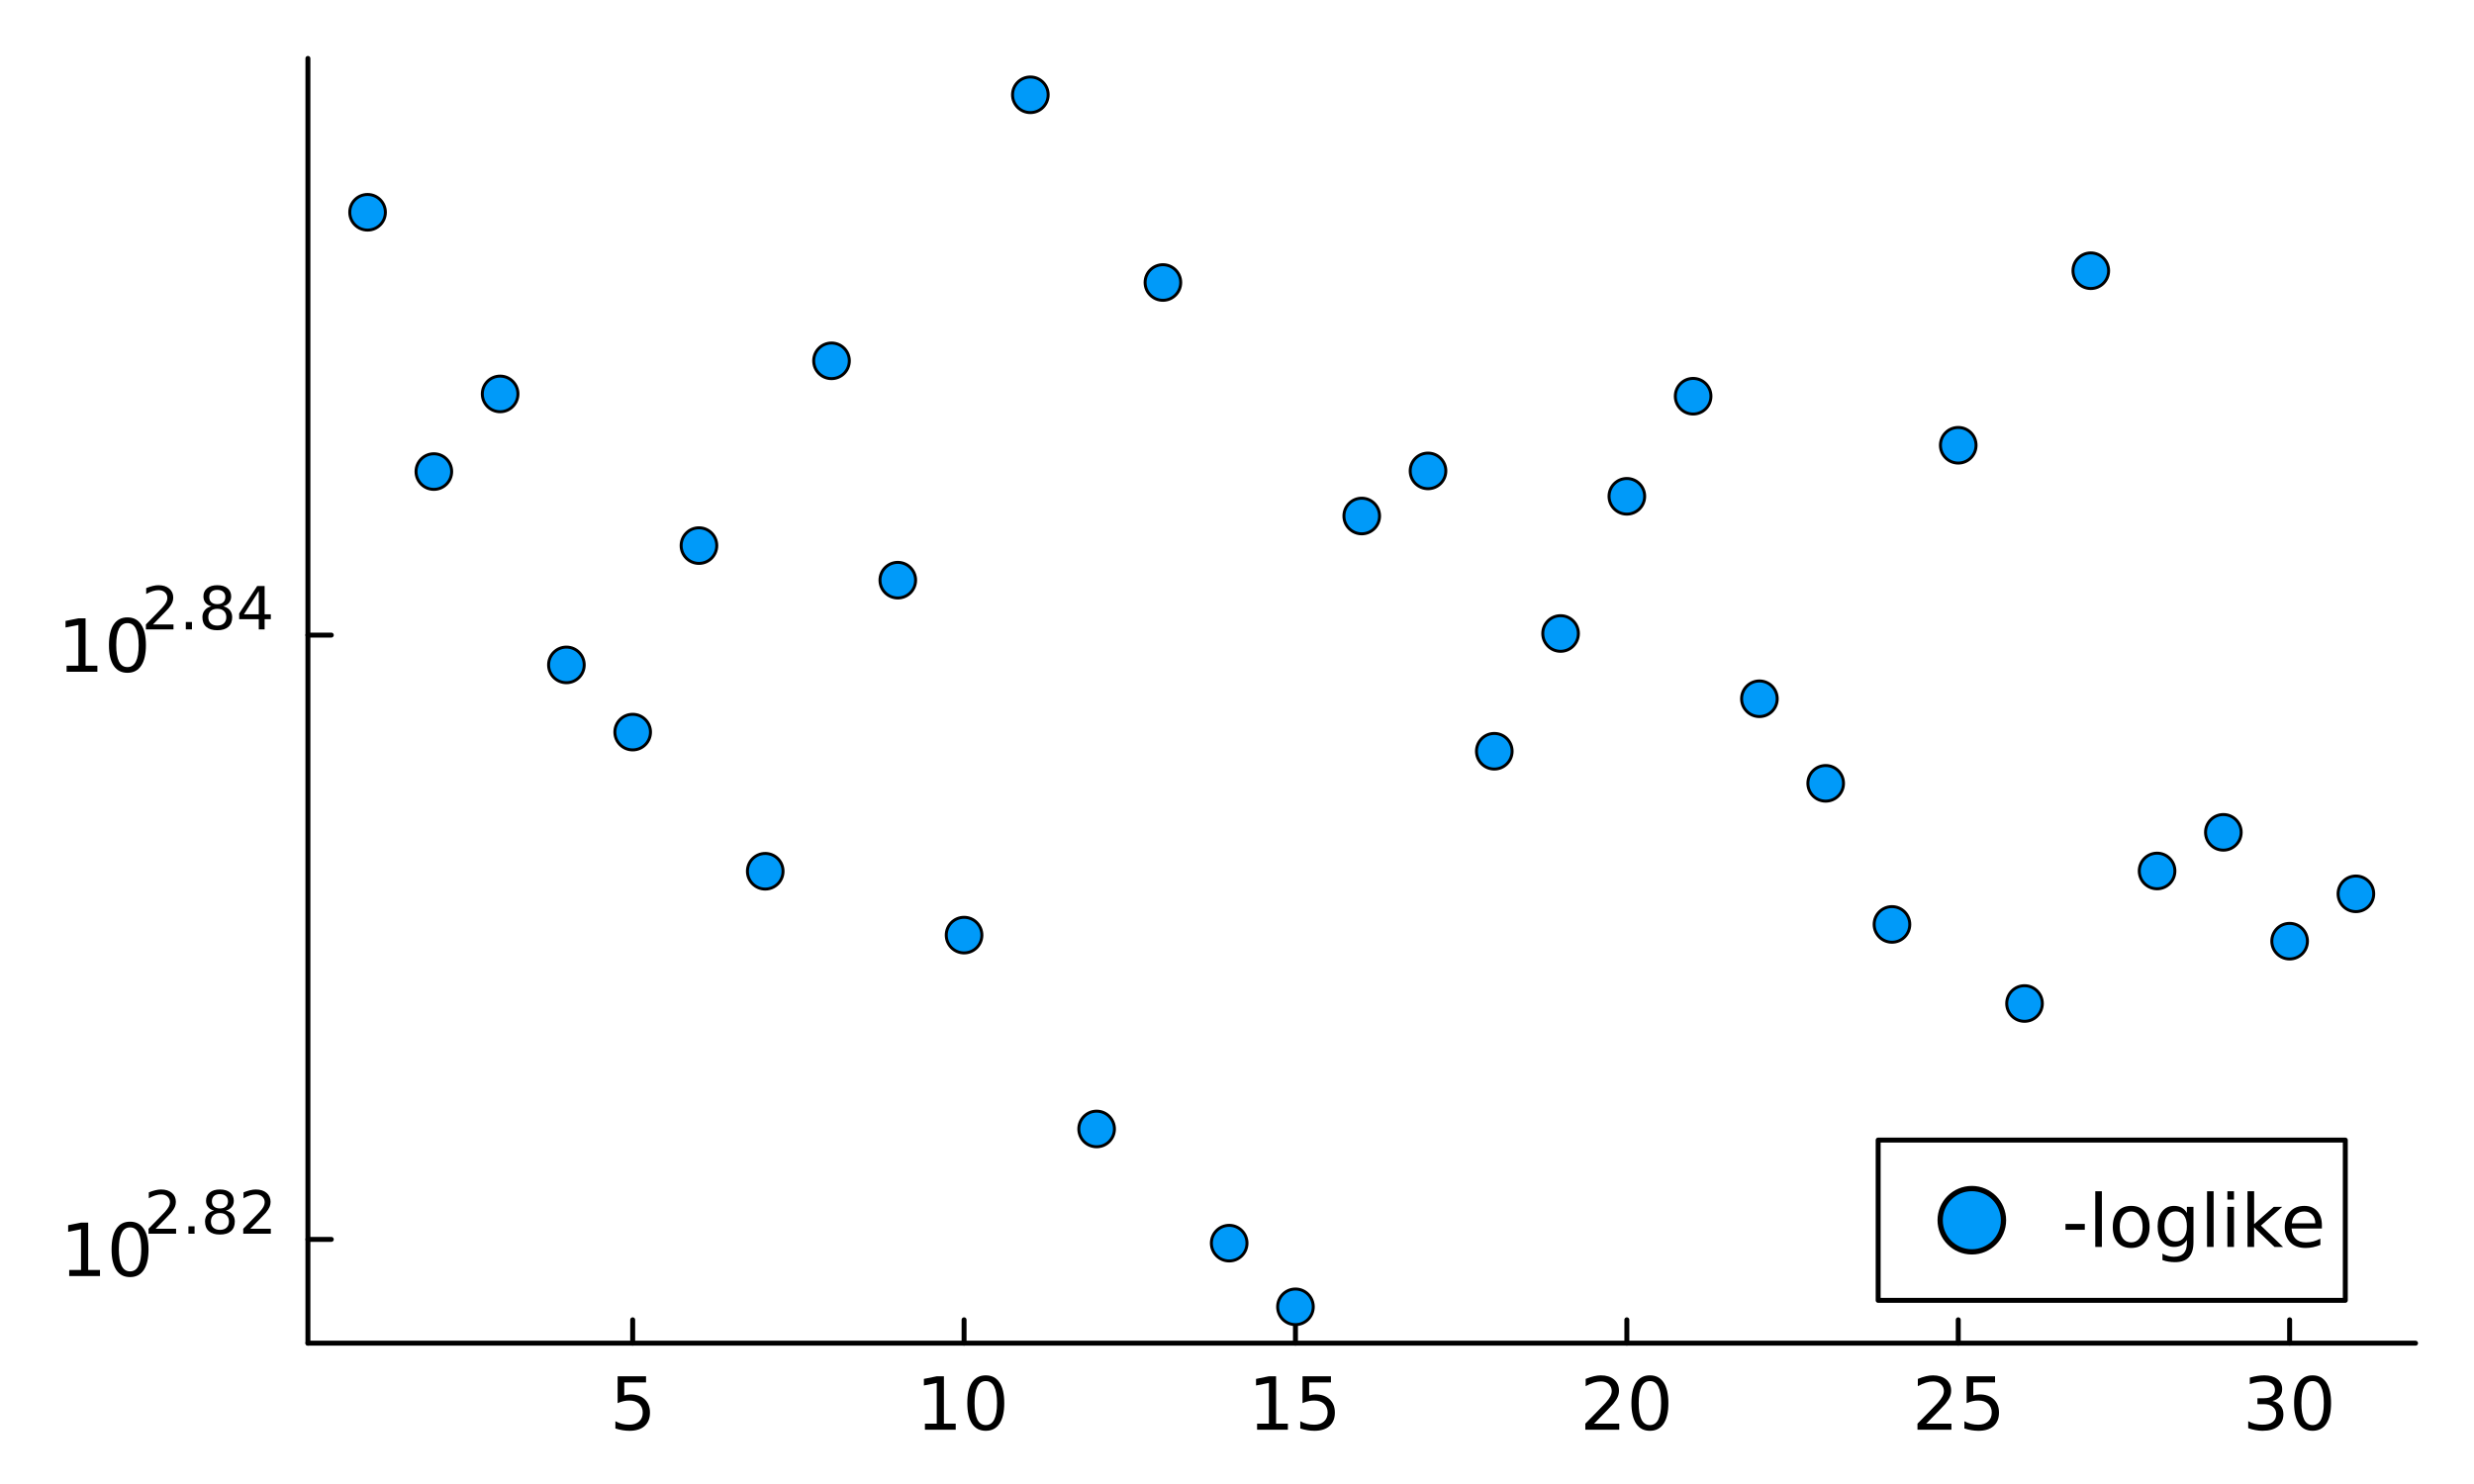 <?xml version="1.0" encoding="utf-8"?>
<svg xmlns="http://www.w3.org/2000/svg" xmlns:xlink="http://www.w3.org/1999/xlink" width="500" height="300" viewBox="0 0 2000 1200">
<rect x="0" y="0" width="2000" height="1200" fill="#333333" stroke="none"/>
<defs>
  <clipPath id="clip550">
    <rect x="0" y="0" width="2000" height="1200"/>
  </clipPath>
</defs>
<path clip-path="url(#clip550)" d="M0 1200 L2000 1200 L2000 0 L0 0  Z" fill="#ffffff" fill-rule="evenodd" fill-opacity="1"/>
<defs>
  <clipPath id="clip551">
    <rect x="400" y="0" width="1401" height="1200"/>
  </clipPath>
</defs>
<path clip-path="url(#clip550)" d="M248.925 1086.13 L1952.76 1086.13 L1952.76 47.244 L248.925 47.244  Z" fill="#ffffff" fill-rule="evenodd" fill-opacity="1"/>
<defs>
  <clipPath id="clip552">
    <rect x="248" y="47" width="1705" height="1040"/>
  </clipPath>
</defs>
<polyline clip-path="url(#clip550)" style="stroke:#000000; stroke-linecap:round; stroke-linejoin:round; stroke-width:4; stroke-opacity:1; fill:none" points="248.925,1086.13 1952.76,1086.13 "/>
<polyline clip-path="url(#clip550)" style="stroke:#000000; stroke-linecap:round; stroke-linejoin:round; stroke-width:4; stroke-opacity:1; fill:none" points="511.465,1086.13 511.465,1067.23 "/>
<polyline clip-path="url(#clip550)" style="stroke:#000000; stroke-linecap:round; stroke-linejoin:round; stroke-width:4; stroke-opacity:1; fill:none" points="779.363,1086.13 779.363,1067.23 "/>
<polyline clip-path="url(#clip550)" style="stroke:#000000; stroke-linecap:round; stroke-linejoin:round; stroke-width:4; stroke-opacity:1; fill:none" points="1047.26,1086.13 1047.26,1067.23 "/>
<polyline clip-path="url(#clip550)" style="stroke:#000000; stroke-linecap:round; stroke-linejoin:round; stroke-width:4; stroke-opacity:1; fill:none" points="1315.16,1086.13 1315.16,1067.23 "/>
<polyline clip-path="url(#clip550)" style="stroke:#000000; stroke-linecap:round; stroke-linejoin:round; stroke-width:4; stroke-opacity:1; fill:none" points="1583.06,1086.13 1583.06,1067.23 "/>
<polyline clip-path="url(#clip550)" style="stroke:#000000; stroke-linecap:round; stroke-linejoin:round; stroke-width:4; stroke-opacity:1; fill:none" points="1850.95,1086.13 1850.95,1067.23 "/>
<path clip-path="url(#clip550)" d="M499.313 1112.93 L522.258 1112.93 L522.258 1117.85 L504.666 1117.85 L504.666 1128.44 Q505.939 1128 507.212 1127.8 Q508.485 1127.57 509.758 1127.57 Q516.992 1127.57 521.216 1131.53 Q525.441 1135.5 525.441 1142.27 Q525.441 1149.24 521.101 1153.12 Q516.761 1156.97 508.861 1156.97 Q506.141 1156.97 503.306 1156.5 Q500.499 1156.04 497.49 1155.12 L497.49 1149.24 Q500.094 1150.66 502.872 1151.35 Q505.649 1152.05 508.745 1152.05 Q513.751 1152.05 516.674 1149.41 Q519.596 1146.78 519.596 1142.27 Q519.596 1137.75 516.674 1135.12 Q513.751 1132.49 508.745 1132.49 Q506.402 1132.49 504.058 1133.01 Q501.743 1133.53 499.313 1134.63 L499.313 1112.93 Z" fill="#000000" fill-rule="nonzero" fill-opacity="1" /><path clip-path="url(#clip550)" d="M747.723 1151.21 L757.271 1151.21 L757.271 1118.25 L746.884 1120.34 L746.884 1115.01 L757.213 1112.93 L763.058 1112.93 L763.058 1151.21 L772.607 1151.21 L772.607 1156.13 L747.723 1156.13 L747.723 1151.21 Z" fill="#000000" fill-rule="nonzero" fill-opacity="1" /><path clip-path="url(#clip550)" d="M796.912 1116.78 Q792.398 1116.78 790.113 1121.23 Q787.856 1125.66 787.856 1134.57 Q787.856 1143.45 790.113 1147.91 Q792.398 1152.34 796.912 1152.34 Q801.455 1152.34 803.712 1147.91 Q805.998 1143.45 805.998 1134.57 Q805.998 1125.66 803.712 1121.23 Q801.455 1116.78 796.912 1116.78 M796.912 1112.15 Q804.175 1112.15 807.994 1117.9 Q811.843 1123.63 811.843 1134.57 Q811.843 1145.48 807.994 1151.24 Q804.175 1156.97 796.912 1156.97 Q789.65 1156.97 785.801 1151.24 Q781.982 1145.48 781.982 1134.57 Q781.982 1123.63 785.801 1117.9 Q789.65 1112.15 796.912 1112.15 Z" fill="#000000" fill-rule="nonzero" fill-opacity="1" /><path clip-path="url(#clip550)" d="M1016.24 1151.21 L1025.79 1151.21 L1025.79 1118.25 L1015.4 1120.34 L1015.4 1115.01 L1025.73 1112.93 L1031.58 1112.93 L1031.58 1151.21 L1041.13 1151.21 L1041.13 1156.13 L1016.24 1156.13 L1016.24 1151.21 Z" fill="#000000" fill-rule="nonzero" fill-opacity="1" /><path clip-path="url(#clip550)" d="M1052.99 1112.93 L1075.94 1112.93 L1075.94 1117.85 L1058.34 1117.85 L1058.34 1128.44 Q1059.62 1128 1060.89 1127.8 Q1062.16 1127.57 1063.44 1127.57 Q1070.67 1127.57 1074.89 1131.53 Q1079.12 1135.5 1079.12 1142.27 Q1079.12 1149.24 1074.78 1153.12 Q1070.44 1156.97 1062.54 1156.97 Q1059.82 1156.97 1056.98 1156.5 Q1054.18 1156.04 1051.17 1155.12 L1051.17 1149.24 Q1053.77 1150.66 1056.55 1151.35 Q1059.33 1152.05 1062.42 1152.05 Q1067.43 1152.05 1070.35 1149.41 Q1073.27 1146.78 1073.27 1142.27 Q1073.27 1137.75 1070.35 1135.12 Q1067.43 1132.49 1062.42 1132.49 Q1060.08 1132.49 1057.74 1133.01 Q1055.42 1133.53 1052.99 1134.63 L1052.99 1112.93 Z" fill="#000000" fill-rule="nonzero" fill-opacity="1" /><path clip-path="url(#clip550)" d="M1288.63 1151.21 L1309.02 1151.21 L1309.02 1156.13 L1281.59 1156.13 L1281.59 1151.21 Q1284.92 1147.77 1290.65 1141.98 Q1296.41 1136.16 1297.88 1134.48 Q1300.69 1131.33 1301.79 1129.16 Q1302.92 1126.96 1302.92 1124.85 Q1302.92 1121.41 1300.49 1119.24 Q1298.09 1117.07 1294.21 1117.07 Q1291.46 1117.07 1288.39 1118.02 Q1285.36 1118.98 1281.88 1120.91 L1281.88 1115.01 Q1285.41 1113.59 1288.48 1112.87 Q1291.55 1112.15 1294.09 1112.15 Q1300.81 1112.15 1304.8 1115.5 Q1308.79 1118.86 1308.79 1124.47 Q1308.79 1127.13 1307.78 1129.54 Q1306.8 1131.91 1304.16 1135.15 Q1303.44 1135.99 1299.56 1140.01 Q1295.69 1144 1288.63 1151.21 Z" fill="#000000" fill-rule="nonzero" fill-opacity="1" /><path clip-path="url(#clip550)" d="M1333.79 1116.78 Q1329.28 1116.78 1326.99 1121.23 Q1324.74 1125.66 1324.74 1134.57 Q1324.74 1143.45 1326.99 1147.91 Q1329.28 1152.34 1333.79 1152.34 Q1338.34 1152.34 1340.59 1147.91 Q1342.88 1143.45 1342.88 1134.57 Q1342.88 1125.66 1340.59 1121.23 Q1338.34 1116.78 1333.79 1116.78 M1333.79 1112.15 Q1341.06 1112.15 1344.88 1117.9 Q1348.72 1123.63 1348.72 1134.57 Q1348.72 1145.48 1344.88 1151.24 Q1341.06 1156.97 1333.79 1156.97 Q1326.53 1156.97 1322.68 1151.24 Q1318.86 1145.48 1318.86 1134.57 Q1318.86 1123.63 1322.68 1117.9 Q1326.53 1112.15 1333.79 1112.15 Z" fill="#000000" fill-rule="nonzero" fill-opacity="1" /><path clip-path="url(#clip550)" d="M1557.15 1151.21 L1577.54 1151.21 L1577.54 1156.13 L1550.11 1156.13 L1550.11 1151.21 Q1553.44 1147.77 1559.17 1141.98 Q1564.93 1136.16 1566.4 1134.48 Q1569.21 1131.33 1570.31 1129.16 Q1571.44 1126.96 1571.44 1124.85 Q1571.44 1121.41 1569.01 1119.24 Q1566.61 1117.07 1562.73 1117.07 Q1559.98 1117.07 1556.91 1118.02 Q1553.88 1118.98 1550.4 1120.91 L1550.4 1115.01 Q1553.93 1113.59 1557 1112.87 Q1560.07 1112.15 1562.61 1112.15 Q1569.33 1112.15 1573.32 1115.5 Q1577.31 1118.86 1577.31 1124.47 Q1577.31 1127.13 1576.3 1129.54 Q1575.32 1131.91 1572.68 1135.15 Q1571.96 1135.99 1568.08 1140.01 Q1564.21 1144 1557.15 1151.21 Z" fill="#000000" fill-rule="nonzero" fill-opacity="1" /><path clip-path="url(#clip550)" d="M1589.87 1112.93 L1612.82 1112.93 L1612.82 1117.85 L1595.22 1117.85 L1595.22 1128.44 Q1596.5 1128 1597.77 1127.8 Q1599.04 1127.57 1600.32 1127.57 Q1607.55 1127.57 1611.77 1131.53 Q1616 1135.5 1616 1142.27 Q1616 1149.24 1611.66 1153.12 Q1607.32 1156.97 1599.42 1156.97 Q1596.7 1156.97 1593.86 1156.5 Q1591.06 1156.04 1588.05 1155.12 L1588.05 1149.24 Q1590.65 1150.66 1593.43 1151.35 Q1596.21 1152.05 1599.3 1152.05 Q1604.31 1152.05 1607.23 1149.41 Q1610.15 1146.78 1610.15 1142.27 Q1610.15 1137.75 1607.23 1135.12 Q1604.31 1132.49 1599.3 1132.49 Q1596.96 1132.49 1594.62 1133.01 Q1592.3 1133.53 1589.87 1134.63 L1589.87 1112.93 Z" fill="#000000" fill-rule="nonzero" fill-opacity="1" /><path clip-path="url(#clip550)" d="M1837.01 1132.84 Q1841.2 1133.73 1843.55 1136.57 Q1845.92 1139.4 1845.92 1143.57 Q1845.92 1149.96 1841.52 1153.47 Q1837.12 1156.97 1829.02 1156.97 Q1826.3 1156.97 1823.41 1156.42 Q1820.54 1155.9 1817.48 1154.83 L1817.48 1149.18 Q1819.91 1150.6 1822.8 1151.32 Q1825.69 1152.05 1828.85 1152.05 Q1834.35 1152.05 1837.21 1149.88 Q1840.1 1147.71 1840.1 1143.57 Q1840.1 1139.75 1837.41 1137.61 Q1834.75 1135.44 1829.98 1135.44 L1824.94 1135.44 L1824.94 1130.64 L1830.21 1130.64 Q1834.52 1130.64 1836.81 1128.93 Q1839.09 1127.19 1839.09 1123.95 Q1839.09 1120.62 1836.72 1118.86 Q1834.37 1117.07 1829.98 1117.07 Q1827.58 1117.07 1824.83 1117.59 Q1822.08 1118.11 1818.78 1119.21 L1818.78 1114 Q1822.11 1113.07 1825 1112.61 Q1827.92 1112.15 1830.5 1112.15 Q1837.15 1112.15 1841.03 1115.18 Q1844.91 1118.19 1844.91 1123.34 Q1844.91 1126.93 1842.85 1129.42 Q1840.8 1131.88 1837.01 1132.84 Z" fill="#000000" fill-rule="nonzero" fill-opacity="1" /><path clip-path="url(#clip550)" d="M1869.5 1116.78 Q1864.99 1116.78 1862.7 1121.23 Q1860.45 1125.66 1860.45 1134.57 Q1860.45 1143.45 1862.7 1147.91 Q1864.99 1152.34 1869.5 1152.34 Q1874.04 1152.34 1876.3 1147.91 Q1878.59 1143.45 1878.59 1134.57 Q1878.59 1125.66 1876.3 1121.23 Q1874.04 1116.78 1869.5 1116.78 M1869.5 1112.15 Q1876.76 1112.15 1880.58 1117.9 Q1884.43 1123.63 1884.43 1134.57 Q1884.43 1145.48 1880.58 1151.24 Q1876.76 1156.97 1869.5 1156.97 Q1862.24 1156.97 1858.39 1151.24 Q1854.57 1145.48 1854.57 1134.57 Q1854.57 1123.63 1858.39 1117.9 Q1862.24 1112.15 1869.5 1112.15 Z" fill="#000000" fill-rule="nonzero" fill-opacity="1" /><polyline clip-path="url(#clip550)" style="stroke:#000000; stroke-linecap:round; stroke-linejoin:round; stroke-width:4; stroke-opacity:1; fill:none" points="248.925,1086.13 248.925,47.244 "/>
<polyline clip-path="url(#clip550)" style="stroke:#000000; stroke-linecap:round; stroke-linejoin:round; stroke-width:4; stroke-opacity:1; fill:none" points="248.925,1002.19 267.823,1002.19 "/>
<polyline clip-path="url(#clip550)" style="stroke:#000000; stroke-linecap:round; stroke-linejoin:round; stroke-width:4; stroke-opacity:1; fill:none" points="248.925,513.554 267.823,513.554 "/>
<path clip-path="url(#clip550)" d="M55.947 1026.93 L65.496 1026.93 L65.496 993.976 L55.108 996.059 L55.108 990.735 L65.438 988.652 L71.283 988.652 L71.283 1026.93 L80.831 1026.93 L80.831 1031.85 L55.947 1031.85 L55.947 1026.93 Z" fill="#000000" fill-rule="nonzero" fill-opacity="1" /><path clip-path="url(#clip550)" d="M105.137 992.5 Q100.623 992.5 98.337 996.956 Q96.08 1001.38 96.08 1010.3 Q96.08 1019.18 98.337 1023.63 Q100.623 1028.06 105.137 1028.06 Q109.679 1028.06 111.936 1023.63 Q114.222 1019.18 114.222 1010.3 Q114.222 1001.38 111.936 996.956 Q109.679 992.5 105.137 992.5 M105.137 987.871 Q112.399 987.871 116.219 993.629 Q120.067 999.358 120.067 1010.3 Q120.067 1021.2 116.219 1026.96 Q112.399 1032.69 105.137 1032.69 Q97.874 1032.69 94.026 1026.96 Q90.206 1021.2 90.206 1010.3 Q90.206 999.358 94.026 993.629 Q97.874 987.871 105.137 987.871 Z" fill="#000000" fill-rule="nonzero" fill-opacity="1" /><path clip-path="url(#clip550)" d="M125.78 993.592 L142.354 993.592 L142.354 997.589 L120.067 997.589 L120.067 993.592 Q122.771 990.795 127.426 986.093 Q132.104 981.367 133.303 980.004 Q135.584 977.441 136.477 975.678 Q137.394 973.891 137.394 972.175 Q137.394 969.377 135.419 967.614 Q133.468 965.851 130.317 965.851 Q128.084 965.851 125.592 966.627 Q123.123 967.402 120.302 968.978 L120.302 964.182 Q123.17 963.03 125.662 962.442 Q128.154 961.854 130.223 961.854 Q135.678 961.854 138.922 964.581 Q142.166 967.308 142.166 971.869 Q142.166 974.032 141.343 975.983 Q140.544 977.911 138.405 980.544 Q137.817 981.226 134.667 984.494 Q131.516 987.738 125.78 993.592 Z" fill="#000000" fill-rule="nonzero" fill-opacity="1" /><path clip-path="url(#clip550)" d="M152.322 991.617 L157.283 991.617 L157.283 997.589 L152.322 997.589 L152.322 991.617 Z" fill="#000000" fill-rule="nonzero" fill-opacity="1" /><path clip-path="url(#clip550)" d="M177.783 980.92 Q174.398 980.92 172.447 982.731 Q170.519 984.541 170.519 987.715 Q170.519 990.889 172.447 992.699 Q174.398 994.509 177.783 994.509 Q181.169 994.509 183.12 992.699 Q185.071 990.865 185.071 987.715 Q185.071 984.541 183.12 982.731 Q181.192 980.92 177.783 980.92 M173.035 978.899 Q169.978 978.146 168.262 976.054 Q166.569 973.962 166.569 970.952 Q166.569 966.744 169.555 964.299 Q172.564 961.854 177.783 961.854 Q183.026 961.854 186.012 964.299 Q188.998 966.744 188.998 970.952 Q188.998 973.962 187.281 976.054 Q185.589 978.146 182.556 978.899 Q185.988 979.698 187.893 982.025 Q189.82 984.353 189.82 987.715 Q189.82 992.816 186.694 995.544 Q183.59 998.271 177.783 998.271 Q171.977 998.271 168.85 995.544 Q165.747 992.816 165.747 987.715 Q165.747 984.353 167.674 982.025 Q169.602 979.698 173.035 978.899 M171.295 971.399 Q171.295 974.126 172.988 975.654 Q174.704 977.182 177.783 977.182 Q180.84 977.182 182.556 975.654 Q184.296 974.126 184.296 971.399 Q184.296 968.672 182.556 967.144 Q180.84 965.616 177.783 965.616 Q174.704 965.616 172.988 967.144 Q171.295 968.672 171.295 971.399 Z" fill="#000000" fill-rule="nonzero" fill-opacity="1" /><path clip-path="url(#clip550)" d="M202.351 993.592 L218.925 993.592 L218.925 997.589 L196.638 997.589 L196.638 993.592 Q199.342 990.795 203.997 986.093 Q208.675 981.367 209.874 980.004 Q212.155 977.441 213.048 975.678 Q213.965 973.891 213.965 972.175 Q213.965 969.377 211.99 967.614 Q210.039 965.851 206.889 965.851 Q204.655 965.851 202.163 966.627 Q199.695 967.402 196.873 968.978 L196.873 964.182 Q199.742 963.03 202.234 962.442 Q204.726 961.854 206.794 961.854 Q212.249 961.854 215.493 964.581 Q218.737 967.308 218.737 971.869 Q218.737 974.032 217.915 975.983 Q217.115 977.911 214.976 980.544 Q214.388 981.226 211.238 984.494 Q208.088 987.738 202.351 993.592 Z" fill="#000000" fill-rule="nonzero" fill-opacity="1" /><path clip-path="url(#clip550)" d="M53.831 538.294 L63.38 538.294 L63.38 505.337 L52.992 507.421 L52.992 502.096 L63.322 500.013 L69.167 500.013 L69.167 538.294 L78.715 538.294 L78.715 543.213 L53.831 543.213 L53.831 538.294 Z" fill="#000000" fill-rule="nonzero" fill-opacity="1" /><path clip-path="url(#clip550)" d="M103.021 503.861 Q98.507 503.861 96.221 508.317 Q93.964 512.745 93.964 521.657 Q93.964 530.54 96.221 534.996 Q98.507 539.423 103.021 539.423 Q107.564 539.423 109.821 534.996 Q112.106 530.54 112.106 521.657 Q112.106 512.745 109.821 508.317 Q107.564 503.861 103.021 503.861 M103.021 499.232 Q110.283 499.232 114.103 504.99 Q117.951 510.719 117.951 521.657 Q117.951 532.565 114.103 538.323 Q110.283 544.052 103.021 544.052 Q95.758 544.052 91.91 538.323 Q88.09 532.565 88.09 521.657 Q88.09 510.719 91.91 504.99 Q95.758 499.232 103.021 499.232 Z" fill="#000000" fill-rule="nonzero" fill-opacity="1" /><path clip-path="url(#clip550)" d="M123.664 504.953 L140.238 504.953 L140.238 508.95 L117.951 508.95 L117.951 504.953 Q120.655 502.156 125.31 497.454 Q129.988 492.728 131.187 491.365 Q133.468 488.802 134.361 487.039 Q135.278 485.252 135.278 483.536 Q135.278 480.738 133.303 478.975 Q131.352 477.212 128.202 477.212 Q125.968 477.212 123.476 477.988 Q121.008 478.764 118.186 480.339 L118.186 475.543 Q121.055 474.391 123.547 473.803 Q126.039 473.215 128.107 473.215 Q133.562 473.215 136.806 475.942 Q140.05 478.67 140.05 483.231 Q140.05 485.393 139.228 487.345 Q138.428 489.273 136.289 491.906 Q135.701 492.587 132.551 495.855 Q129.4 499.1 123.664 504.953 Z" fill="#000000" fill-rule="nonzero" fill-opacity="1" /><path clip-path="url(#clip550)" d="M150.207 502.979 L155.167 502.979 L155.167 508.95 L150.207 508.95 L150.207 502.979 Z" fill="#000000" fill-rule="nonzero" fill-opacity="1" /><path clip-path="url(#clip550)" d="M175.668 492.282 Q172.282 492.282 170.331 494.092 Q168.403 495.902 168.403 499.076 Q168.403 502.25 170.331 504.06 Q172.282 505.87 175.668 505.87 Q179.053 505.87 181.004 504.06 Q182.956 502.226 182.956 499.076 Q182.956 495.902 181.004 494.092 Q179.077 492.282 175.668 492.282 M170.919 490.26 Q167.862 489.508 166.146 487.415 Q164.453 485.323 164.453 482.314 Q164.453 478.105 167.439 475.66 Q170.448 473.215 175.668 473.215 Q180.91 473.215 183.896 475.66 Q186.882 478.105 186.882 482.314 Q186.882 485.323 185.166 487.415 Q183.473 489.508 180.44 490.26 Q183.873 491.059 185.777 493.387 Q187.705 495.714 187.705 499.076 Q187.705 504.178 184.578 506.905 Q181.475 509.632 175.668 509.632 Q169.861 509.632 166.734 506.905 Q163.631 504.178 163.631 499.076 Q163.631 495.714 165.558 493.387 Q167.486 491.059 170.919 490.26 M169.179 482.76 Q169.179 485.487 170.872 487.016 Q172.588 488.544 175.668 488.544 Q178.724 488.544 180.44 487.016 Q182.18 485.487 182.18 482.76 Q182.18 480.033 180.44 478.505 Q178.724 476.977 175.668 476.977 Q172.588 476.977 170.872 478.505 Q169.179 480.033 169.179 482.76 Z" fill="#000000" fill-rule="nonzero" fill-opacity="1" /><path clip-path="url(#clip550)" d="M209.192 477.988 L197.203 496.725 L209.192 496.725 L209.192 477.988 M207.946 473.85 L213.918 473.85 L213.918 496.725 L218.925 496.725 L218.925 500.675 L213.918 500.675 L213.918 508.95 L209.192 508.95 L209.192 500.675 L193.347 500.675 L193.347 496.09 L207.946 473.85 Z" fill="#000000" fill-rule="nonzero" fill-opacity="1" /><circle clip-path="url(#clip552)" cx="297.147" cy="171.656" r="14.4" fill="#009af9" fill-rule="evenodd" fill-opacity="1" stroke="#000000" stroke-opacity="1" stroke-width="2.4"/>
<circle clip-path="url(#clip552)" cx="350.727" cy="381.323" r="14.4" fill="#009af9" fill-rule="evenodd" fill-opacity="1" stroke="#000000" stroke-opacity="1" stroke-width="2.4"/>
<circle clip-path="url(#clip552)" cx="404.306" cy="318.537" r="14.4" fill="#009af9" fill-rule="evenodd" fill-opacity="1" stroke="#000000" stroke-opacity="1" stroke-width="2.4"/>
<circle clip-path="url(#clip552)" cx="457.886" cy="537.655" r="14.4" fill="#009af9" fill-rule="evenodd" fill-opacity="1" stroke="#000000" stroke-opacity="1" stroke-width="2.4"/>
<circle clip-path="url(#clip552)" cx="511.465" cy="591.996" r="14.4" fill="#009af9" fill-rule="evenodd" fill-opacity="1" stroke="#000000" stroke-opacity="1" stroke-width="2.4"/>
<circle clip-path="url(#clip552)" cx="565.045" cy="441.181" r="14.4" fill="#009af9" fill-rule="evenodd" fill-opacity="1" stroke="#000000" stroke-opacity="1" stroke-width="2.4"/>
<circle clip-path="url(#clip552)" cx="618.625" cy="704.518" r="14.4" fill="#009af9" fill-rule="evenodd" fill-opacity="1" stroke="#000000" stroke-opacity="1" stroke-width="2.4"/>
<circle clip-path="url(#clip552)" cx="672.204" cy="291.77" r="14.4" fill="#009af9" fill-rule="evenodd" fill-opacity="1" stroke="#000000" stroke-opacity="1" stroke-width="2.4"/>
<circle clip-path="url(#clip552)" cx="725.784" cy="469.144" r="14.4" fill="#009af9" fill-rule="evenodd" fill-opacity="1" stroke="#000000" stroke-opacity="1" stroke-width="2.4"/>
<circle clip-path="url(#clip552)" cx="779.363" cy="756.157" r="14.4" fill="#009af9" fill-rule="evenodd" fill-opacity="1" stroke="#000000" stroke-opacity="1" stroke-width="2.4"/>
<circle clip-path="url(#clip552)" cx="832.943" cy="76.647" r="14.4" fill="#009af9" fill-rule="evenodd" fill-opacity="1" stroke="#000000" stroke-opacity="1" stroke-width="2.4"/>
<circle clip-path="url(#clip552)" cx="886.522" cy="912.916" r="14.4" fill="#009af9" fill-rule="evenodd" fill-opacity="1" stroke="#000000" stroke-opacity="1" stroke-width="2.4"/>
<circle clip-path="url(#clip552)" cx="940.102" cy="228.436" r="14.4" fill="#009af9" fill-rule="evenodd" fill-opacity="1" stroke="#000000" stroke-opacity="1" stroke-width="2.4"/>
<circle clip-path="url(#clip552)" cx="993.682" cy="1005.25" r="14.4" fill="#009af9" fill-rule="evenodd" fill-opacity="1" stroke="#000000" stroke-opacity="1" stroke-width="2.4"/>
<circle clip-path="url(#clip552)" cx="1047.26" cy="1056.73" r="14.4" fill="#009af9" fill-rule="evenodd" fill-opacity="1" stroke="#000000" stroke-opacity="1" stroke-width="2.4"/>
<circle clip-path="url(#clip552)" cx="1100.84" cy="417.255" r="14.4" fill="#009af9" fill-rule="evenodd" fill-opacity="1" stroke="#000000" stroke-opacity="1" stroke-width="2.4"/>
<circle clip-path="url(#clip552)" cx="1154.42" cy="380.785" r="14.4" fill="#009af9" fill-rule="evenodd" fill-opacity="1" stroke="#000000" stroke-opacity="1" stroke-width="2.4"/>
<circle clip-path="url(#clip552)" cx="1208" cy="607.476" r="14.4" fill="#009af9" fill-rule="evenodd" fill-opacity="1" stroke="#000000" stroke-opacity="1" stroke-width="2.4"/>
<circle clip-path="url(#clip552)" cx="1261.58" cy="512.259" r="14.4" fill="#009af9" fill-rule="evenodd" fill-opacity="1" stroke="#000000" stroke-opacity="1" stroke-width="2.4"/>
<circle clip-path="url(#clip552)" cx="1315.16" cy="401.328" r="14.4" fill="#009af9" fill-rule="evenodd" fill-opacity="1" stroke="#000000" stroke-opacity="1" stroke-width="2.4"/>
<circle clip-path="url(#clip552)" cx="1368.74" cy="320.394" r="14.4" fill="#009af9" fill-rule="evenodd" fill-opacity="1" stroke="#000000" stroke-opacity="1" stroke-width="2.4"/>
<circle clip-path="url(#clip552)" cx="1422.32" cy="565.034" r="14.4" fill="#009af9" fill-rule="evenodd" fill-opacity="1" stroke="#000000" stroke-opacity="1" stroke-width="2.4"/>
<circle clip-path="url(#clip552)" cx="1475.9" cy="633.428" r="14.4" fill="#009af9" fill-rule="evenodd" fill-opacity="1" stroke="#000000" stroke-opacity="1" stroke-width="2.4"/>
<circle clip-path="url(#clip552)" cx="1529.48" cy="747.512" r="14.4" fill="#009af9" fill-rule="evenodd" fill-opacity="1" stroke="#000000" stroke-opacity="1" stroke-width="2.4"/>
<circle clip-path="url(#clip552)" cx="1583.06" cy="360.05" r="14.4" fill="#009af9" fill-rule="evenodd" fill-opacity="1" stroke="#000000" stroke-opacity="1" stroke-width="2.4"/>
<circle clip-path="url(#clip552)" cx="1636.64" cy="811.459" r="14.4" fill="#009af9" fill-rule="evenodd" fill-opacity="1" stroke="#000000" stroke-opacity="1" stroke-width="2.4"/>
<circle clip-path="url(#clip552)" cx="1690.22" cy="218.913" r="14.4" fill="#009af9" fill-rule="evenodd" fill-opacity="1" stroke="#000000" stroke-opacity="1" stroke-width="2.4"/>
<circle clip-path="url(#clip552)" cx="1743.8" cy="704.295" r="14.4" fill="#009af9" fill-rule="evenodd" fill-opacity="1" stroke="#000000" stroke-opacity="1" stroke-width="2.4"/>
<circle clip-path="url(#clip552)" cx="1797.38" cy="673.05" r="14.4" fill="#009af9" fill-rule="evenodd" fill-opacity="1" stroke="#000000" stroke-opacity="1" stroke-width="2.4"/>
<circle clip-path="url(#clip552)" cx="1850.95" cy="761.062" r="14.4" fill="#009af9" fill-rule="evenodd" fill-opacity="1" stroke="#000000" stroke-opacity="1" stroke-width="2.4"/>
<circle clip-path="url(#clip552)" cx="1904.53" cy="722.763" r="14.4" fill="#009af9" fill-rule="evenodd" fill-opacity="1" stroke="#000000" stroke-opacity="1" stroke-width="2.4"/>
<path clip-path="url(#clip550)" d="M1518.32 1051.5 L1895.96 1051.5 L1895.96 921.898 L1518.32 921.898  Z" fill="#ffffff" fill-rule="evenodd" fill-opacity="1"/>
<polyline clip-path="url(#clip550)" style="stroke:#000000; stroke-linecap:round; stroke-linejoin:round; stroke-width:4; stroke-opacity:1; fill:none" points="1518.32,1051.5 1895.96,1051.5 1895.96,921.898 1518.32,921.898 1518.32,1051.5 "/>
<circle clip-path="url(#clip550)" cx="1594.04" cy="986.698" r="25.6" fill="#009af9" fill-rule="evenodd" fill-opacity="1" stroke="#000000" stroke-opacity="1" stroke-width="4.267"/>
<path clip-path="url(#clip550)" d="M1669.77 989.693 L1685.36 989.693 L1685.36 994.439 L1669.77 994.439 L1669.77 989.693 Z" fill="#000000" fill-rule="nonzero" fill-opacity="1" /><path clip-path="url(#clip550)" d="M1693.84 963.276 L1699.17 963.276 L1699.17 1008.3 L1693.84 1008.3 L1693.84 963.276 Z" fill="#000000" fill-rule="nonzero" fill-opacity="1" /><path clip-path="url(#clip550)" d="M1722.86 979.624 Q1718.58 979.624 1716.09 982.98 Q1713.61 986.308 1713.61 992.124 Q1713.61 997.94 1716.06 1001.3 Q1718.55 1004.62 1722.86 1004.62 Q1727.12 1004.62 1729.61 1001.27 Q1732.09 997.911 1732.09 992.124 Q1732.09 986.366 1729.61 983.009 Q1727.12 979.624 1722.86 979.624 M1722.86 975.11 Q1729.81 975.11 1733.77 979.624 Q1737.74 984.138 1737.74 992.124 Q1737.74 1000.08 1733.77 1004.62 Q1729.81 1009.14 1722.86 1009.14 Q1715.89 1009.14 1711.93 1004.62 Q1707.99 1000.08 1707.99 992.124 Q1707.99 984.138 1711.93 979.624 Q1715.89 975.11 1722.86 975.11 Z" fill="#000000" fill-rule="nonzero" fill-opacity="1" /><path clip-path="url(#clip550)" d="M1767.89 991.719 Q1767.89 985.932 1765.49 982.749 Q1763.11 979.566 1758.8 979.566 Q1754.52 979.566 1752.12 982.749 Q1749.74 985.932 1749.74 991.719 Q1749.74 997.477 1752.12 1000.66 Q1754.52 1003.84 1758.8 1003.84 Q1763.11 1003.84 1765.49 1000.66 Q1767.89 997.477 1767.89 991.719 M1773.21 1004.28 Q1773.21 1012.55 1769.54 1016.57 Q1765.86 1020.62 1758.28 1020.62 Q1755.47 1020.62 1752.99 1020.19 Q1750.5 1019.79 1748.15 1018.92 L1748.15 1013.74 Q1750.5 1015.01 1752.78 1015.62 Q1755.07 1016.23 1757.44 1016.23 Q1762.68 1016.23 1765.28 1013.48 Q1767.89 1010.76 1767.89 1005.23 L1767.89 1002.6 Q1766.24 1005.46 1763.66 1006.88 Q1761.09 1008.3 1757.5 1008.3 Q1751.54 1008.3 1747.89 1003.76 Q1744.25 999.213 1744.25 991.719 Q1744.25 984.196 1747.89 979.653 Q1751.54 975.11 1757.5 975.11 Q1761.09 975.11 1763.66 976.528 Q1766.24 977.946 1767.89 980.81 L1767.89 975.891 L1773.21 975.891 L1773.21 1004.28 Z" fill="#000000" fill-rule="nonzero" fill-opacity="1" /><path clip-path="url(#clip550)" d="M1784.18 963.276 L1789.5 963.276 L1789.5 1008.3 L1784.18 1008.3 L1784.18 963.276 Z" fill="#000000" fill-rule="nonzero" fill-opacity="1" /><path clip-path="url(#clip550)" d="M1800.64 975.891 L1805.97 975.891 L1805.97 1008.3 L1800.64 1008.3 L1800.64 975.891 M1800.64 963.276 L1805.97 963.276 L1805.97 970.017 L1800.64 970.017 L1800.64 963.276 Z" fill="#000000" fill-rule="nonzero" fill-opacity="1" /><path clip-path="url(#clip550)" d="M1816.9 963.276 L1822.26 963.276 L1822.26 989.867 L1838.14 975.891 L1844.94 975.891 L1827.75 991.053 L1845.66 1008.3 L1838.72 1008.3 L1822.26 992.471 L1822.26 1008.3 L1816.9 1008.3 L1816.9 963.276 Z" fill="#000000" fill-rule="nonzero" fill-opacity="1" /><path clip-path="url(#clip550)" d="M1877.03 990.764 L1877.03 993.368 L1852.55 993.368 Q1852.9 998.866 1855.85 1001.76 Q1858.83 1004.62 1864.13 1004.62 Q1867.19 1004.62 1870.06 1003.87 Q1872.95 1003.12 1875.79 1001.61 L1875.79 1006.65 Q1872.92 1007.86 1869.91 1008.5 Q1866.9 1009.14 1863.81 1009.14 Q1856.05 1009.14 1851.51 1004.62 Q1847 1000.11 1847 992.413 Q1847 984.456 1851.28 979.797 Q1855.59 975.11 1862.88 975.11 Q1869.42 975.11 1873.21 979.334 Q1877.03 983.53 1877.03 990.764 M1871.71 989.201 Q1871.65 984.832 1869.25 982.228 Q1866.87 979.624 1862.94 979.624 Q1858.48 979.624 1855.79 982.141 Q1853.13 984.658 1852.72 989.23 L1871.71 989.201 Z" fill="#000000" fill-rule="nonzero" fill-opacity="1" /></svg>
